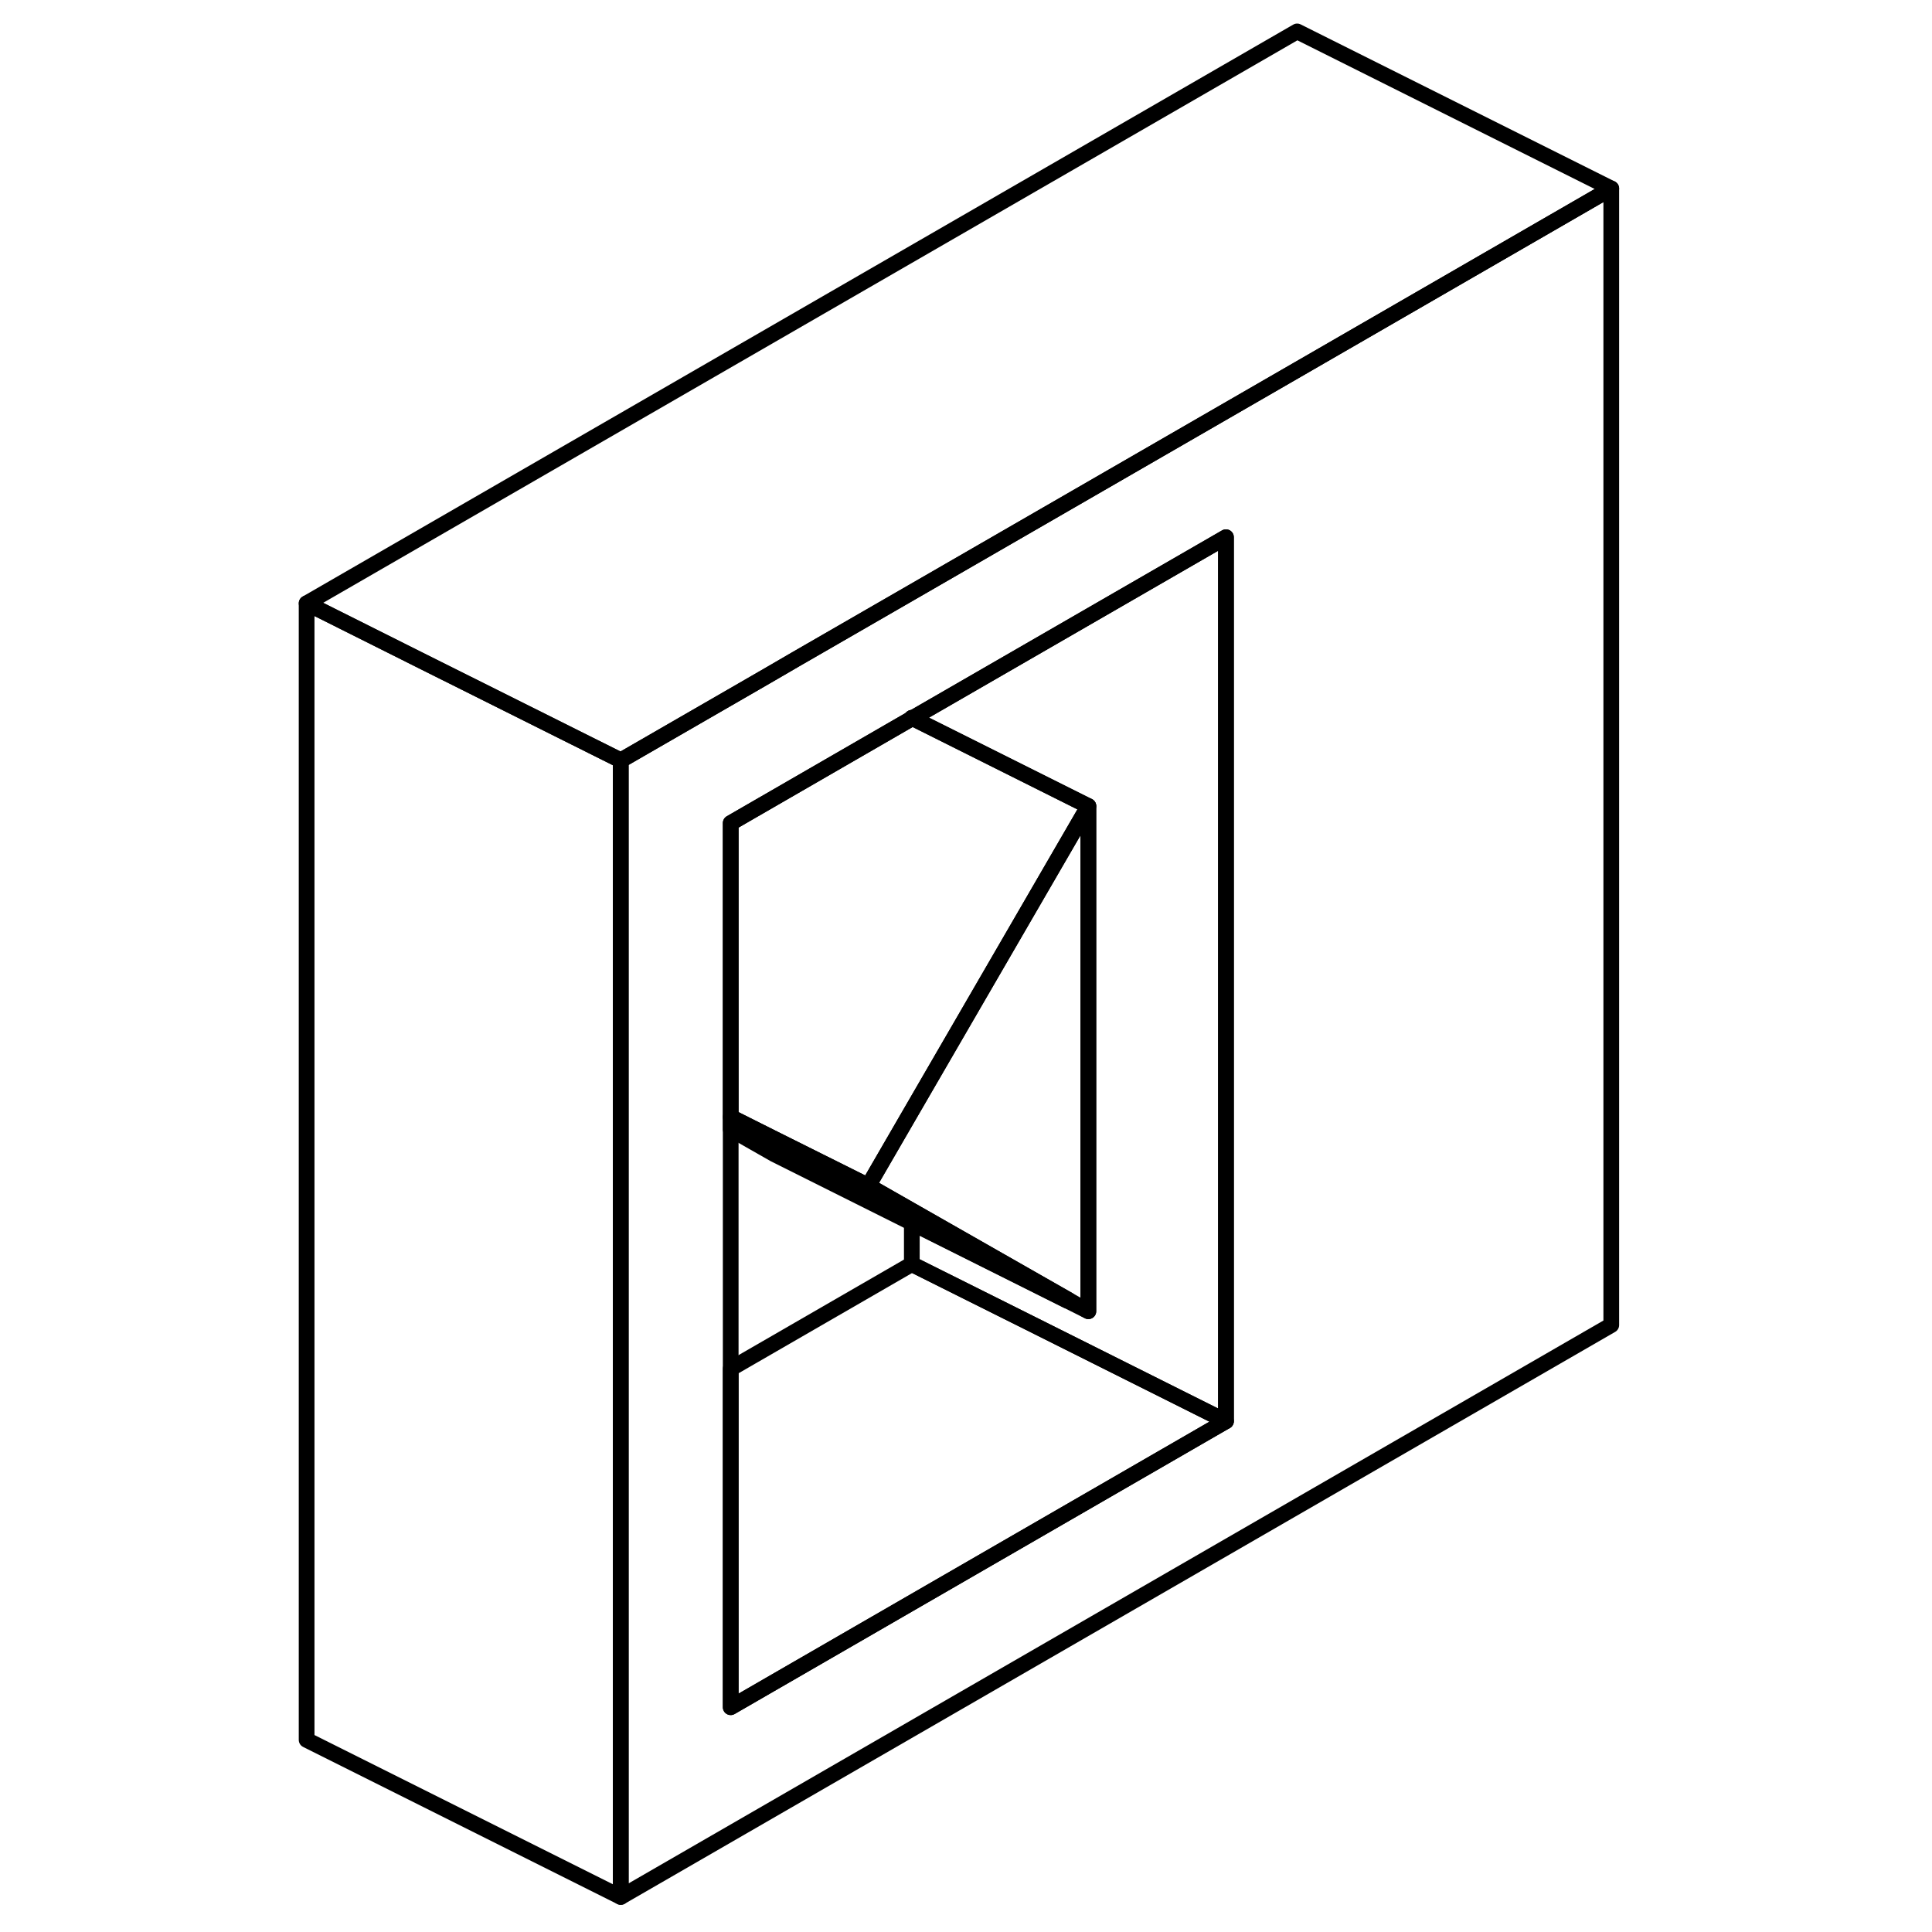 <svg width="24" height="24" viewBox="0 0 88 123" fill="none" xmlns="http://www.w3.org/2000/svg" stroke-width="1px" stroke-linecap="round" stroke-linejoin="round">
    <path d="M40.551 45.7V45.74L40.591 45.72L40.551 45.7Z" stroke="currentColor" stroke-linejoin="round"/>
    <path d="M65.081 23.55L40.55 37.71L33.13 41.99L31.791 42.77L30.53 43.5L22.02 48.41V120.77L85.081 84.36V12L65.081 23.55ZM60.55 90.48L29.02 108.69V52.4L31.791 50.8L40.55 45.74V45.7L40.59 45.72L60.55 34.2V90.48Z" stroke="currentColor" stroke-linejoin="round"/>
    <path d="M51.79 51.32V83.48L50.53 82.76L40.55 77.07L37.78 75.49L40.55 70.71L51.79 51.32Z" stroke="currentColor" stroke-linejoin="round"/>
    <path d="M40.551 45.7V45.74L40.591 45.72L40.551 45.7Z" stroke="currentColor" stroke-linejoin="round"/>
    <path d="M51.791 51.32L40.55 70.71L37.781 75.49L31.791 72.5L29.02 71.11V52.4L31.791 50.8L40.55 45.74L40.59 45.72L51.791 51.32Z" stroke="currentColor" stroke-linejoin="round"/>
    <path d="M60.55 90.48L29.02 108.69V87.14L40.55 80.48L48.02 84.21L60.55 90.48Z" stroke="currentColor" stroke-linejoin="round"/>
    <path d="M60.551 34.2V90.48L48.021 84.21L40.551 80.48V77.86L51.791 83.48V51.32L40.591 45.72L60.551 34.2Z" stroke="currentColor" stroke-linejoin="round"/>
    <path d="M22.02 48.41V120.77L2.021 110.77V38.41L9.47 42.14L22.02 48.41Z" stroke="currentColor" stroke-linejoin="round"/>
    <path d="M85.081 12L65.081 23.55L40.55 37.71L33.13 41.99L31.791 42.77L30.53 43.5L22.02 48.41L9.47 42.14L2.021 38.41L65.081 2L85.081 12Z" stroke="currentColor" stroke-linejoin="round"/>
    <path d="M50.531 82.76L50.45 82.81L31.791 73.48L29.02 71.9V71.11L31.791 72.5L37.781 75.49L40.55 77.07L50.531 82.76Z" stroke="currentColor" stroke-linejoin="round"/>
</svg>